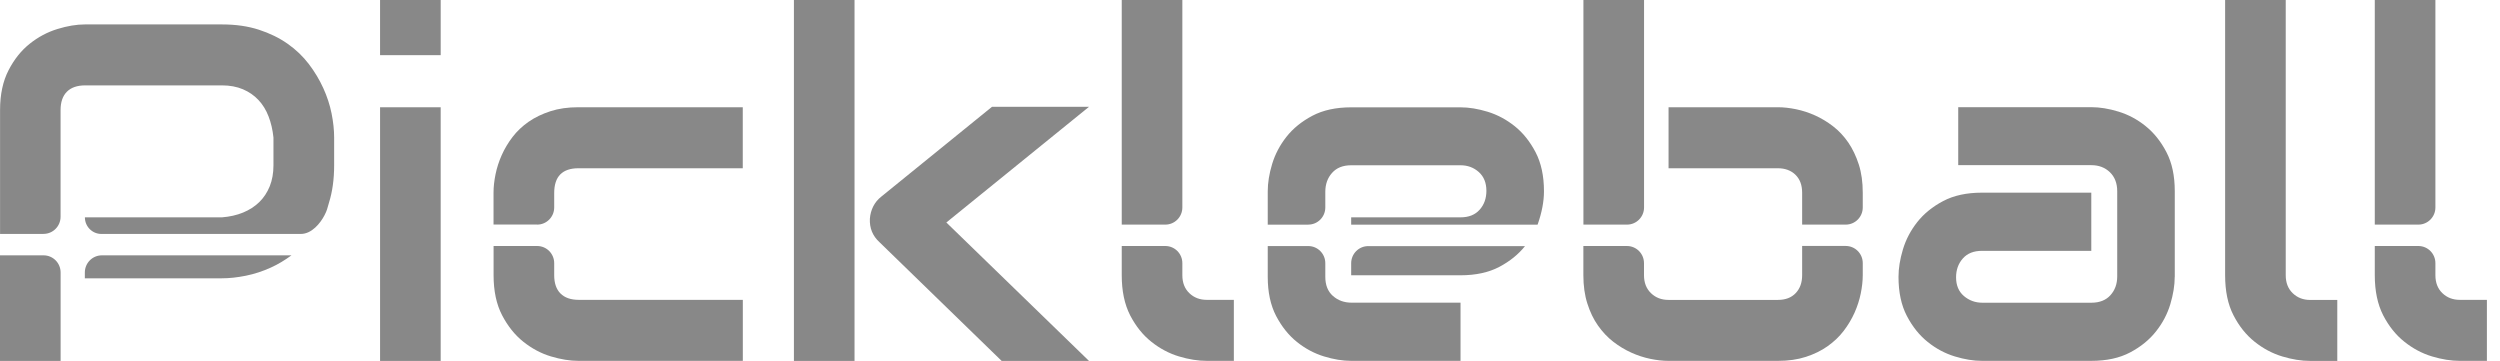<svg width="187" height="27" viewBox="0 0 187 27" fill="none" xmlns="http://www.w3.org/2000/svg">
<path d="M32.963 8.021H28.429V26.996H32.963V8.021Z" fill="#888888"/>
<path d="M32.963 0H28.429V4.126H32.963V0Z" fill="#888888"/>
<path d="M63.919 26.996H59.385V0H63.919V26.996ZM81.464 26.996H74.923L65.783 18.114C65.273 17.646 65.033 17.061 65.067 16.359C65.09 16.031 65.176 15.725 65.318 15.438C65.465 15.151 65.663 14.91 65.918 14.71L74.203 7.987H81.46L70.787 16.642L81.46 27L81.464 26.996Z" fill="#888888"/>
<path d="M162.669 20.711C162.669 21.341 162.557 22.024 162.339 22.757C162.118 23.489 161.762 24.169 161.267 24.791C160.772 25.418 160.127 25.943 159.332 26.362C158.536 26.784 157.565 26.992 156.429 26.992H148.249C147.623 26.992 146.944 26.883 146.216 26.66C145.489 26.437 144.813 26.078 144.195 25.58C143.572 25.082 143.051 24.433 142.634 23.633C142.214 22.832 142.008 21.858 142.008 20.711C142.008 20.081 142.117 19.394 142.338 18.658C142.559 17.922 142.916 17.238 143.411 16.612C143.906 15.985 144.551 15.46 145.346 15.041C146.141 14.619 147.109 14.411 148.249 14.411H156.429V18.763H148.249C147.634 18.763 147.157 18.952 146.82 19.333C146.482 19.715 146.314 20.186 146.314 20.745C146.314 21.341 146.509 21.806 146.899 22.142C147.289 22.474 147.75 22.644 148.286 22.644H156.432C157.047 22.644 157.524 22.455 157.861 22.081C158.199 21.707 158.368 21.239 158.368 20.677V14.305C158.368 13.709 158.184 13.233 157.82 12.882C157.456 12.531 156.991 12.354 156.432 12.354H146.475V8.017H156.432C157.059 8.017 157.738 8.126 158.465 8.349C159.193 8.572 159.868 8.93 160.487 9.429C161.109 9.927 161.631 10.576 162.047 11.376C162.467 12.177 162.673 13.154 162.673 14.298V20.703L162.669 20.711Z" fill="#888888"/>
<path d="M174.825 26.996H172.803C172.151 26.996 171.457 26.887 170.718 26.664C169.979 26.441 169.289 26.075 168.651 25.566C168.01 25.056 167.481 24.395 167.065 23.584C166.645 22.772 166.439 21.772 166.439 20.591V0H170.973V20.591C170.973 21.153 171.149 21.599 171.498 21.934C171.847 22.27 172.282 22.436 172.807 22.436H174.829V27L174.825 26.996Z" fill="#888888"/>
<path d="M3.256 17.495C3.961 17.495 4.531 16.921 4.531 16.212V8.232C4.531 7.636 4.688 7.179 5.003 6.862C5.319 6.545 5.776 6.386 6.38 6.386H16.6C17.192 6.386 17.718 6.485 18.171 6.677C18.625 6.87 19.012 7.138 19.33 7.477C19.649 7.817 19.904 8.225 20.088 8.708C20.275 9.187 20.395 9.716 20.455 10.289V12.362C20.455 12.947 20.362 13.471 20.178 13.932C19.99 14.392 19.732 14.789 19.394 15.117C19.056 15.446 18.651 15.706 18.183 15.899C17.714 16.091 17.185 16.212 16.604 16.257H6.35C6.35 16.944 6.901 17.499 7.584 17.499H22.5C23.321 17.499 23.962 16.695 24.266 16.114C24.487 15.687 24.457 15.649 24.611 15.151C24.866 14.332 24.994 13.403 24.994 12.362V10.289C24.994 9.727 24.93 9.127 24.802 8.489C24.675 7.851 24.468 7.221 24.183 6.594C23.898 5.967 23.538 5.367 23.103 4.794C22.668 4.22 22.139 3.714 21.517 3.276C20.894 2.838 20.178 2.487 19.364 2.223C18.55 1.959 17.631 1.827 16.608 1.827H6.354C5.727 1.827 5.041 1.94 4.295 2.17C3.548 2.4 2.862 2.763 2.228 3.269C1.594 3.771 1.065 4.431 0.642 5.25C0.218 6.069 0.004 7.066 0.004 8.236V17.499H3.263L3.256 17.495Z" fill="#888888"/>
<path d="M0 19.099V26.996H4.534V20.383C4.534 19.673 3.964 19.099 3.259 19.099H0Z" fill="#888888"/>
<path d="M6.346 20.383V20.817H16.6C17.159 20.817 17.755 20.752 18.389 20.624C19.022 20.496 19.649 20.292 20.271 20.009C20.8 19.771 21.31 19.458 21.802 19.099H7.621C6.916 19.099 6.346 19.673 6.346 20.383Z" fill="#888888"/>
<path d="M40.179 16.801C40.884 16.801 41.454 16.227 41.454 15.517V14.445C41.454 13.815 41.608 13.347 41.915 13.041C42.223 12.736 42.673 12.585 43.266 12.585H55.559V8.021H43.266C42.485 8.021 41.788 8.119 41.173 8.319C40.558 8.519 40.014 8.78 39.541 9.108C39.069 9.436 38.667 9.818 38.337 10.248C38.007 10.682 37.737 11.135 37.527 11.607C37.317 12.079 37.163 12.558 37.066 13.037C36.968 13.517 36.916 13.974 36.916 14.408V16.797H40.175L40.179 16.801Z" fill="#888888"/>
<path d="M41.927 21.957C41.611 21.64 41.454 21.183 41.454 20.587V19.684C41.454 18.975 40.884 18.401 40.179 18.401H36.92V20.587C36.92 21.768 37.133 22.765 37.557 23.58C37.981 24.392 38.51 25.056 39.144 25.562C39.778 26.067 40.468 26.437 41.21 26.66C41.953 26.883 42.639 26.992 43.269 26.992H55.563V22.429H43.303C42.699 22.429 42.238 22.27 41.927 21.953V21.957Z" fill="#888888"/>
<path d="M88.965 21.93C88.616 21.598 88.44 21.149 88.44 20.587V19.684C88.44 18.975 87.87 18.401 87.165 18.401H83.906V20.587C83.906 21.768 84.116 22.765 84.532 23.58C84.952 24.392 85.481 25.056 86.118 25.562C86.756 26.071 87.446 26.437 88.185 26.66C88.924 26.883 89.618 26.992 90.27 26.992H92.292V22.429H90.27C89.745 22.429 89.31 22.263 88.961 21.927L88.965 21.93Z" fill="#888888"/>
<path d="M88.44 15.518V0H83.906V16.801H87.165C87.87 16.801 88.44 16.227 88.44 15.518Z" fill="#888888"/>
<path d="M97.858 16.801C98.563 16.801 99.133 16.227 99.133 15.517V14.343C99.133 13.781 99.302 13.309 99.639 12.932C99.977 12.55 100.453 12.362 101.068 12.362H109.248C109.78 12.362 110.238 12.531 110.617 12.871C110.995 13.211 111.183 13.679 111.183 14.275C111.183 14.838 111.014 15.31 110.677 15.687C110.339 16.068 109.863 16.257 109.248 16.257H101.068V16.804H115.001C115.001 16.804 115.012 16.797 115.016 16.793C115.331 15.895 115.489 15.068 115.489 14.309C115.489 13.162 115.279 12.188 114.862 11.388C114.442 10.588 113.925 9.938 113.302 9.44C112.679 8.942 112.004 8.583 111.28 8.36C110.553 8.138 109.878 8.028 109.248 8.028H101.068C99.928 8.028 98.96 8.24 98.165 8.659C97.37 9.081 96.725 9.602 96.23 10.229C95.735 10.855 95.379 11.535 95.157 12.264C94.936 12.996 94.827 13.675 94.827 14.309V16.804H97.858V16.801Z" fill="#888888"/>
<path d="M99.699 22.134C99.32 21.795 99.133 21.323 99.133 20.711V19.688C99.133 18.979 98.563 18.405 97.858 18.405H94.827V20.711C94.827 21.859 95.037 22.833 95.453 23.633C95.874 24.433 96.391 25.082 97.014 25.581C97.636 26.079 98.311 26.438 99.035 26.66C99.763 26.883 100.438 26.992 101.068 26.992H109.248V22.64H101.102C100.543 22.64 100.074 22.47 99.699 22.131V22.134Z" fill="#888888"/>
<path d="M101.068 19.689V20.591H109.248C110.388 20.591 111.355 20.38 112.151 19.961C112.938 19.545 113.58 19.024 114.071 18.409H102.343C101.638 18.409 101.068 18.983 101.068 19.693V19.689Z" fill="#888888"/>
<path d="M134.293 13.068C134.631 13.389 134.8 13.838 134.8 14.412V16.801H138.059C138.764 16.801 139.334 16.227 139.334 15.517V14.412C139.334 13.626 139.237 12.924 139.038 12.305C138.839 11.686 138.576 11.139 138.254 10.663C137.928 10.188 137.549 9.784 137.121 9.452C136.69 9.119 136.24 8.848 135.771 8.636C135.302 8.425 134.826 8.27 134.35 8.172C133.873 8.074 133.42 8.021 132.988 8.021H124.808V12.585H132.988C133.521 12.585 133.96 12.747 134.297 13.068H134.293Z" fill="#888888"/>
<path d="M134.8 18.405V20.591C134.8 21.142 134.638 21.587 134.32 21.923C134.001 22.263 133.555 22.433 132.984 22.433H124.805C124.28 22.433 123.845 22.267 123.496 21.931C123.147 21.595 122.971 21.149 122.971 20.587V19.685C122.971 18.975 122.401 18.401 121.696 18.401H118.436V20.587C118.436 21.372 118.534 22.078 118.733 22.701C118.931 23.327 119.194 23.878 119.528 24.35C119.862 24.822 120.24 25.23 120.672 25.562C121.103 25.894 121.553 26.166 122.022 26.377C122.491 26.589 122.967 26.743 123.443 26.842C123.92 26.94 124.373 26.993 124.805 26.993H132.984C133.765 26.993 134.462 26.894 135.077 26.694C135.692 26.494 136.236 26.23 136.709 25.894C137.181 25.558 137.583 25.177 137.913 24.743C138.243 24.309 138.513 23.856 138.723 23.384C138.933 22.912 139.086 22.433 139.184 21.953C139.281 21.474 139.334 21.017 139.334 20.583V19.681C139.334 18.971 138.764 18.398 138.059 18.398H134.8V18.405Z" fill="#888888"/>
<path d="M122.975 15.518V0H118.44V16.801H121.7C122.405 16.801 122.975 16.227 122.975 15.518Z" fill="#888888"/>
<path d="M182.693 21.93C182.344 21.598 182.168 21.149 182.168 20.587V19.684C182.168 18.975 181.598 18.401 180.893 18.401H177.634V20.587C177.634 21.768 177.844 22.765 178.26 23.58C178.68 24.392 179.209 25.056 179.847 25.562C180.484 26.071 181.174 26.437 181.913 26.66C182.652 26.883 183.346 26.992 183.998 26.992H186.02V22.429H183.998C183.473 22.429 183.038 22.263 182.689 21.927L182.693 21.93Z" fill="#888888"/>
<path d="M182.168 15.518V0H177.634V16.801H180.893C181.598 16.801 182.168 16.227 182.168 15.518Z" fill="#888888"/>
</svg>
